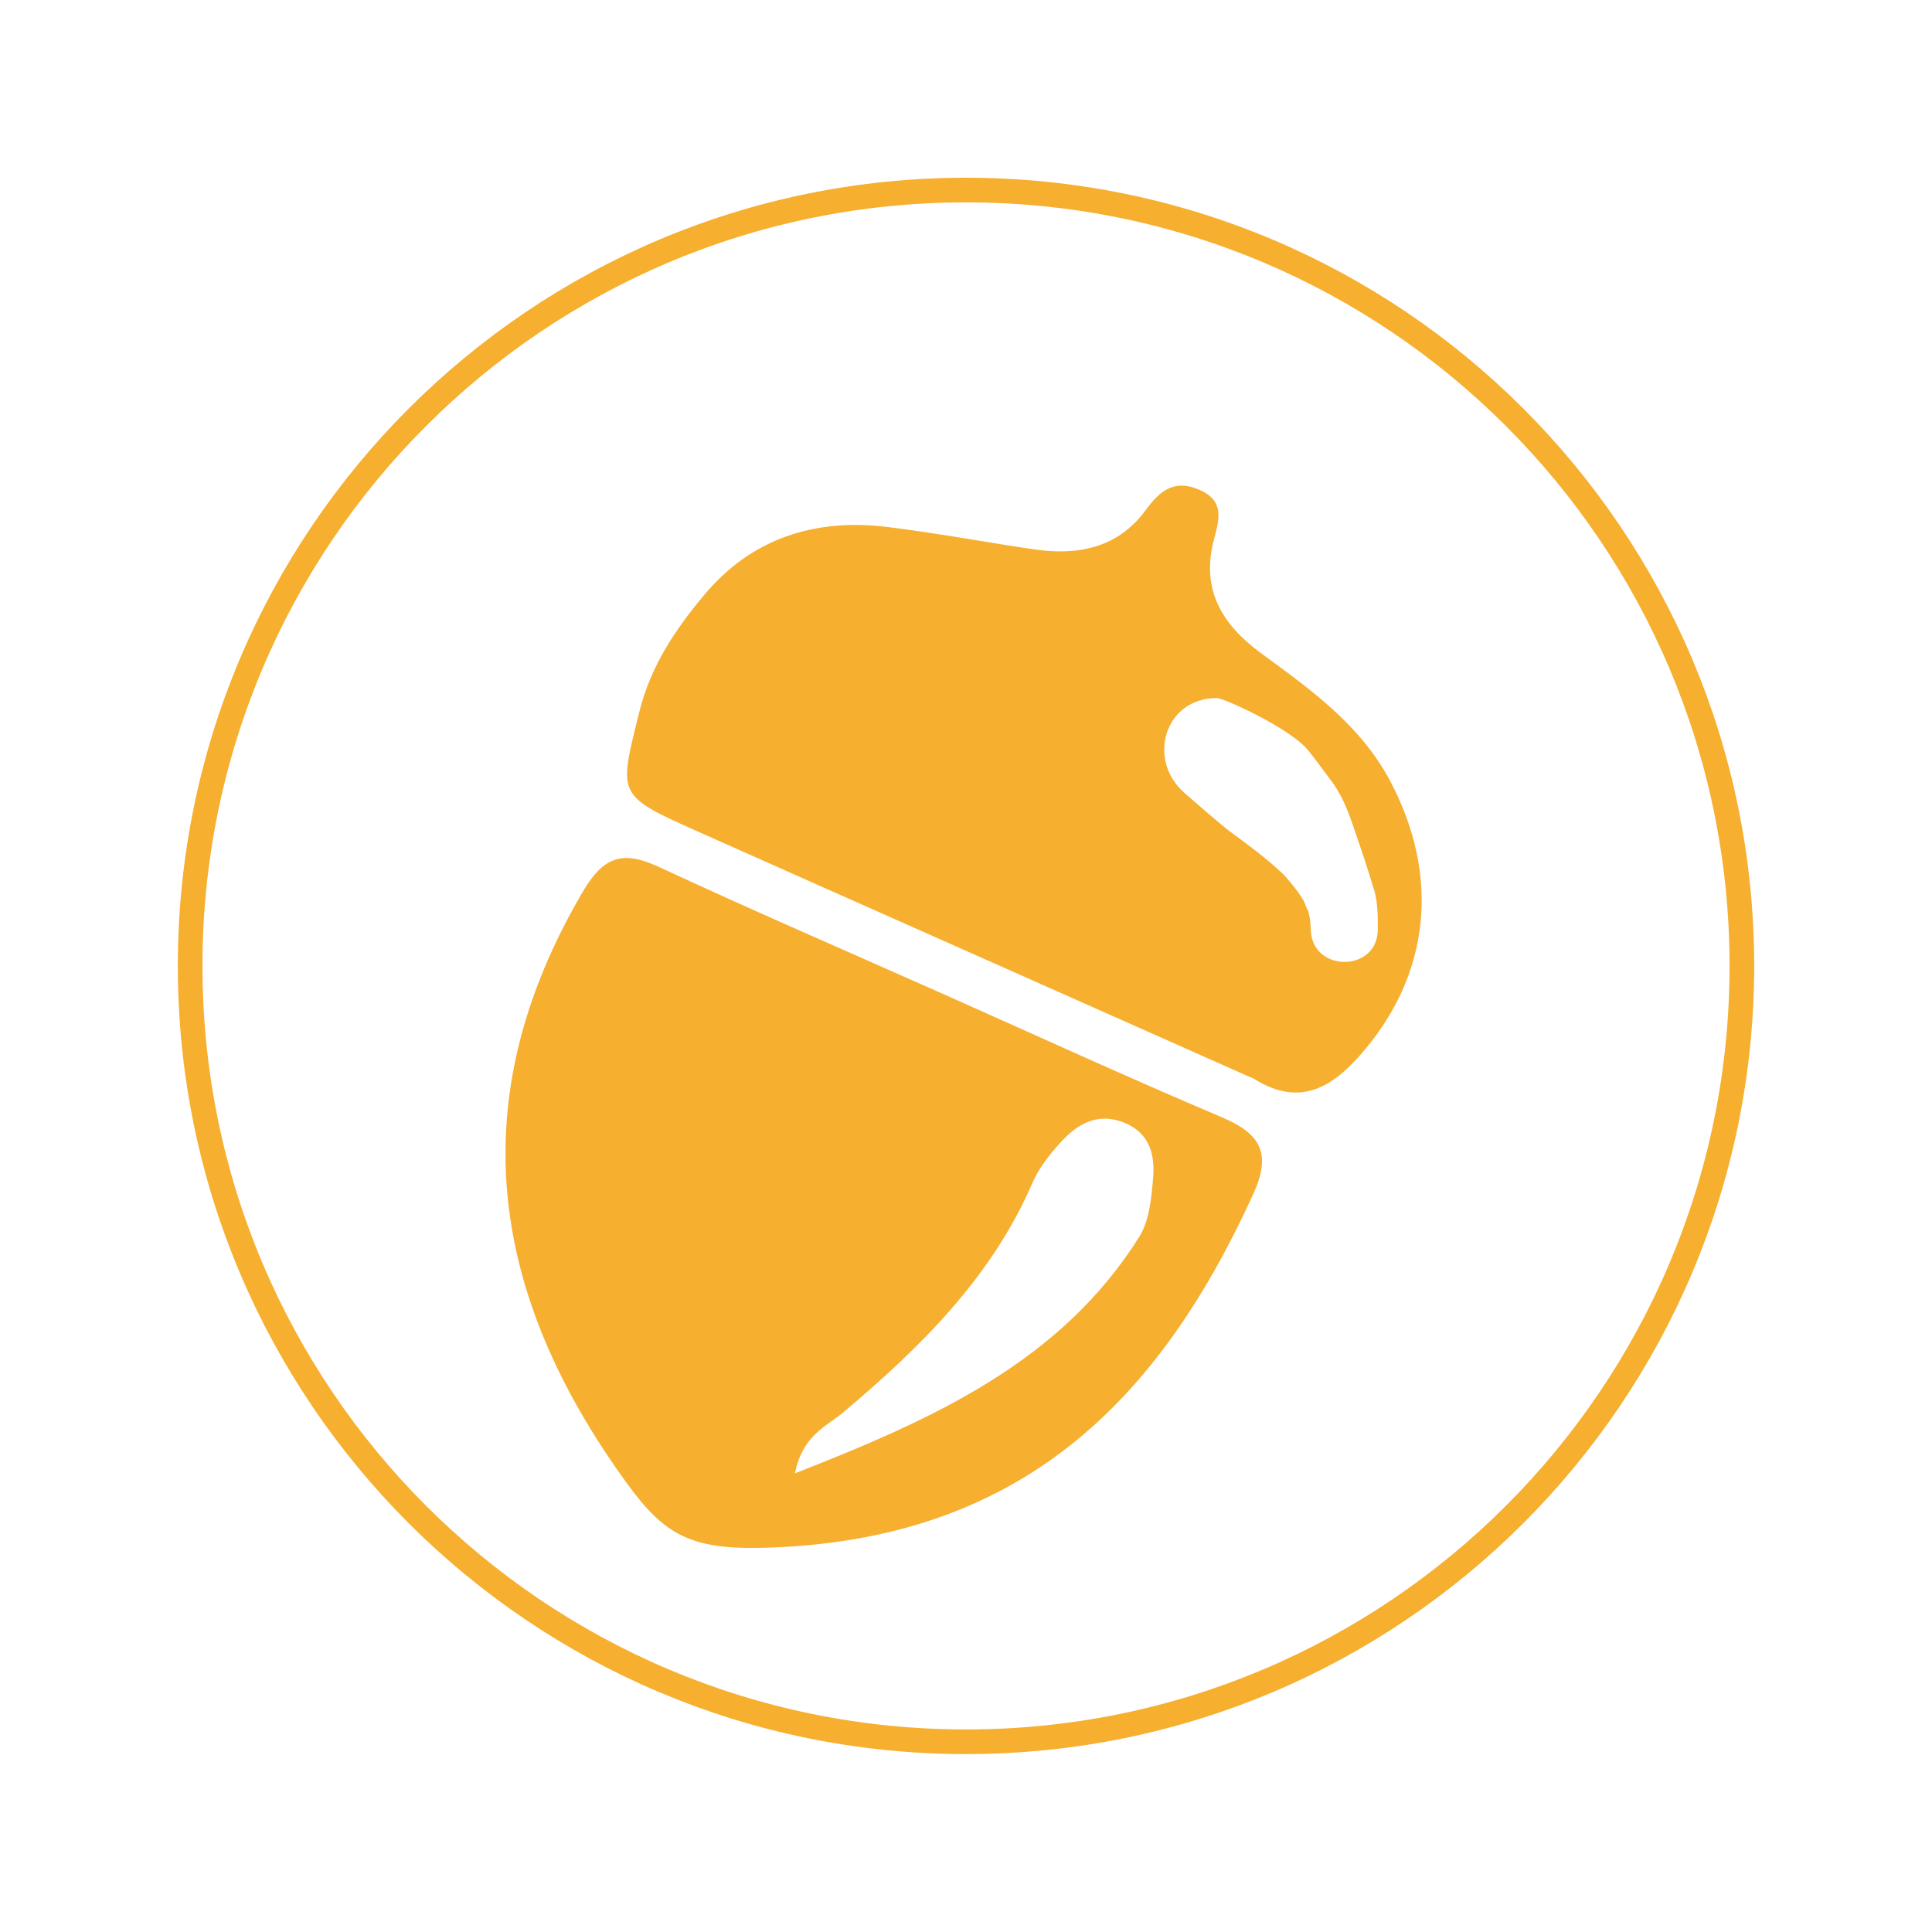 <?xml version="1.0" encoding="UTF-8" standalone="no"?>
<!-- Created with Inkscape (http://www.inkscape.org/) -->

<svg
   xmlns:dc="http://purl.org/dc/elements/1.1/"
   xmlns:cc="http://creativecommons.org/ns#"
   xmlns:rdf="http://www.w3.org/1999/02/22-rdf-syntax-ns#"
   xmlns:svg="http://www.w3.org/2000/svg"
   xmlns="http://www.w3.org/2000/svg"
   xmlns:sodipodi="http://sodipodi.sourceforge.net/DTD/sodipodi-0.dtd"
   xmlns:inkscape="http://www.inkscape.org/namespaces/inkscape"
   id="svg2"
   version="1.1"
   inkscape:version="0.91 r13725"
   xml:space="preserve"
   width="125.013"
   height="125"
   viewBox="0 0 125.013 125"
   sodipodi:docname="treenut.svg"><defs
     id="defs6"><clipPath
       clipPathUnits="userSpaceOnUse"
       id="clipPath16"><path
         d="m 0,100 100.01,0 0,-100 L 0,0 0,100 Z"
         id="path18"
         inkscape:connector-curvature="0" /></clipPath></defs><sodipodi:namedview
     pagecolor="#ffffff"
     bordercolor="#666666"
     borderopacity="1"
     objecttolerance="10"
     gridtolerance="10"
     guidetolerance="10"
     inkscape:pageopacity="0"
     inkscape:pageshadow="2"
     inkscape:window-width="839"
     inkscape:window-height="480"
     id="namedview4"
     showgrid="false"
     inkscape:zoom="1.888"
     inkscape:cx="62.506248"
     inkscape:cy="62.5"
     inkscape:window-x="0"
     inkscape:window-y="0"
     inkscape:window-maximized="0"
     inkscape:current-layer="g10" /><g
     id="g10"
     inkscape:groupmode="layer"
     inkscape:label="treenut"
     transform="matrix(1.25,0,0,-1.25,0,125)"><g
       id="g12"><g
         id="g14"
         clip-path="url(#clipPath16)"><g
           id="g20"
           transform="translate(67.854,51.881)"><path
             d="m 0,0 c -0.003,0.168 -0.021,0.33 -0.037,0.493 -0.023,0.158 -0.055,0.31 -0.094,0.46 -0.058,0.102 -0.11,0.213 -0.151,0.336 -0.163,0.488 -1.047,1.487 -1.179,1.61 -0.873,0.817 -1.744,1.457 -2.7,2.16 -0.462,0.339 -2.008,1.687 -2.394,2.027 -1.946,1.718 -1.009,4.905 1.695,4.898 0.358,-10e-4 3.73,-1.536 4.69,-2.666 C 0.143,8.951 0.834,7.992 0.898,7.914 1.82,6.768 2.122,5.526 2.601,4.163 2.819,3.545 3.275,2.069 3.301,1.969 3.471,1.329 3.471,0.656 3.468,0 3.458,-2.237 0.037,-2.229 0,0 m 4.091,7.721 c -1.532,2.877 -4.095,4.701 -6.635,6.561 -2.026,1.483 -3.117,3.252 -2.502,5.778 0.249,1.021 0.701,2.104 -0.76,2.722 -1.327,0.562 -2.063,-0.149 -2.744,-1.072 -1.471,-1.993 -3.544,-2.366 -5.867,-2.017 -2.501,0.375 -4.989,0.836 -7.497,1.146 -3.756,0.463 -7.014,-0.589 -9.442,-3.466 -1.525,-1.807 -2.816,-3.723 -3.408,-6.122 -1.064,-4.311 -1.205,-4.284 3.023,-6.171 4.601,-2.053 9.207,-4.096 13.811,-6.142 4.903,-2.181 9.807,-4.362 14.711,-6.543 0.1,-0.044 0.208,-0.077 0.3,-0.134 2.22,-1.374 3.854,-0.577 5.422,1.181 3.675,4.12 4.241,9.295 1.588,14.279"
             style="fill:#f6af2f;fill-opacity:1;fill-rule:nonzero;stroke:none"
             id="path22"
             inkscape:connector-curvature="0" /></g><g
           id="g24"
           transform="translate(90.168,50)"><path
             d="m 0,0 c 0,-22.181 -17.981,-40.163 -40.163,-40.163 -22.181,0 -40.162,17.982 -40.162,40.163 0,22.181 17.981,40.162 40.162,40.162 C -17.981,40.162 0,22.181 0,0 Z"
             style="fill:none;stroke:#f6af2f;stroke-width:1.275;stroke-linecap:butt;stroke-linejoin:miter;stroke-miterlimit:10;stroke-dasharray:none;stroke-opacity:1"
             id="path26"
             inkscape:connector-curvature="0" /></g><g
           id="g28"
           transform="translate(59.693,39.041)"><path
             d="m 0,0 c -0.088,-1.045 -0.188,-2.22 -0.725,-3.076 -4.046,-6.436 -10.575,-9.4 -17.814,-12.232 0.384,1.972 1.628,2.426 2.494,3.154 4.022,3.381 7.691,7.01 9.796,11.881 0.331,0.768 0.891,1.474 1.466,2.105 0.835,0.918 1.859,1.542 3.208,1.042 C -0.204,2.366 0.102,1.213 0,0 m 3.565,3.12 c -4.85,2.051 -9.634,4.251 -14.445,6.389 -4.911,2.184 -9.848,4.315 -14.719,6.579 -1.895,0.881 -2.876,0.501 -3.928,-1.294 -6.3,-10.737 -4.869,-20.766 2.283,-30.614 1.932,-2.662 3.292,-3.445 7.1,-3.342 13.267,0.359 20.436,7.575 25.328,18.316 0.933,2.05 0.433,3.098 -1.619,3.966"
             style="fill:#f6af2f;fill-opacity:1;fill-rule:nonzero;stroke:none"
             id="path30"
             inkscape:connector-curvature="0" /></g></g></g></g></svg>